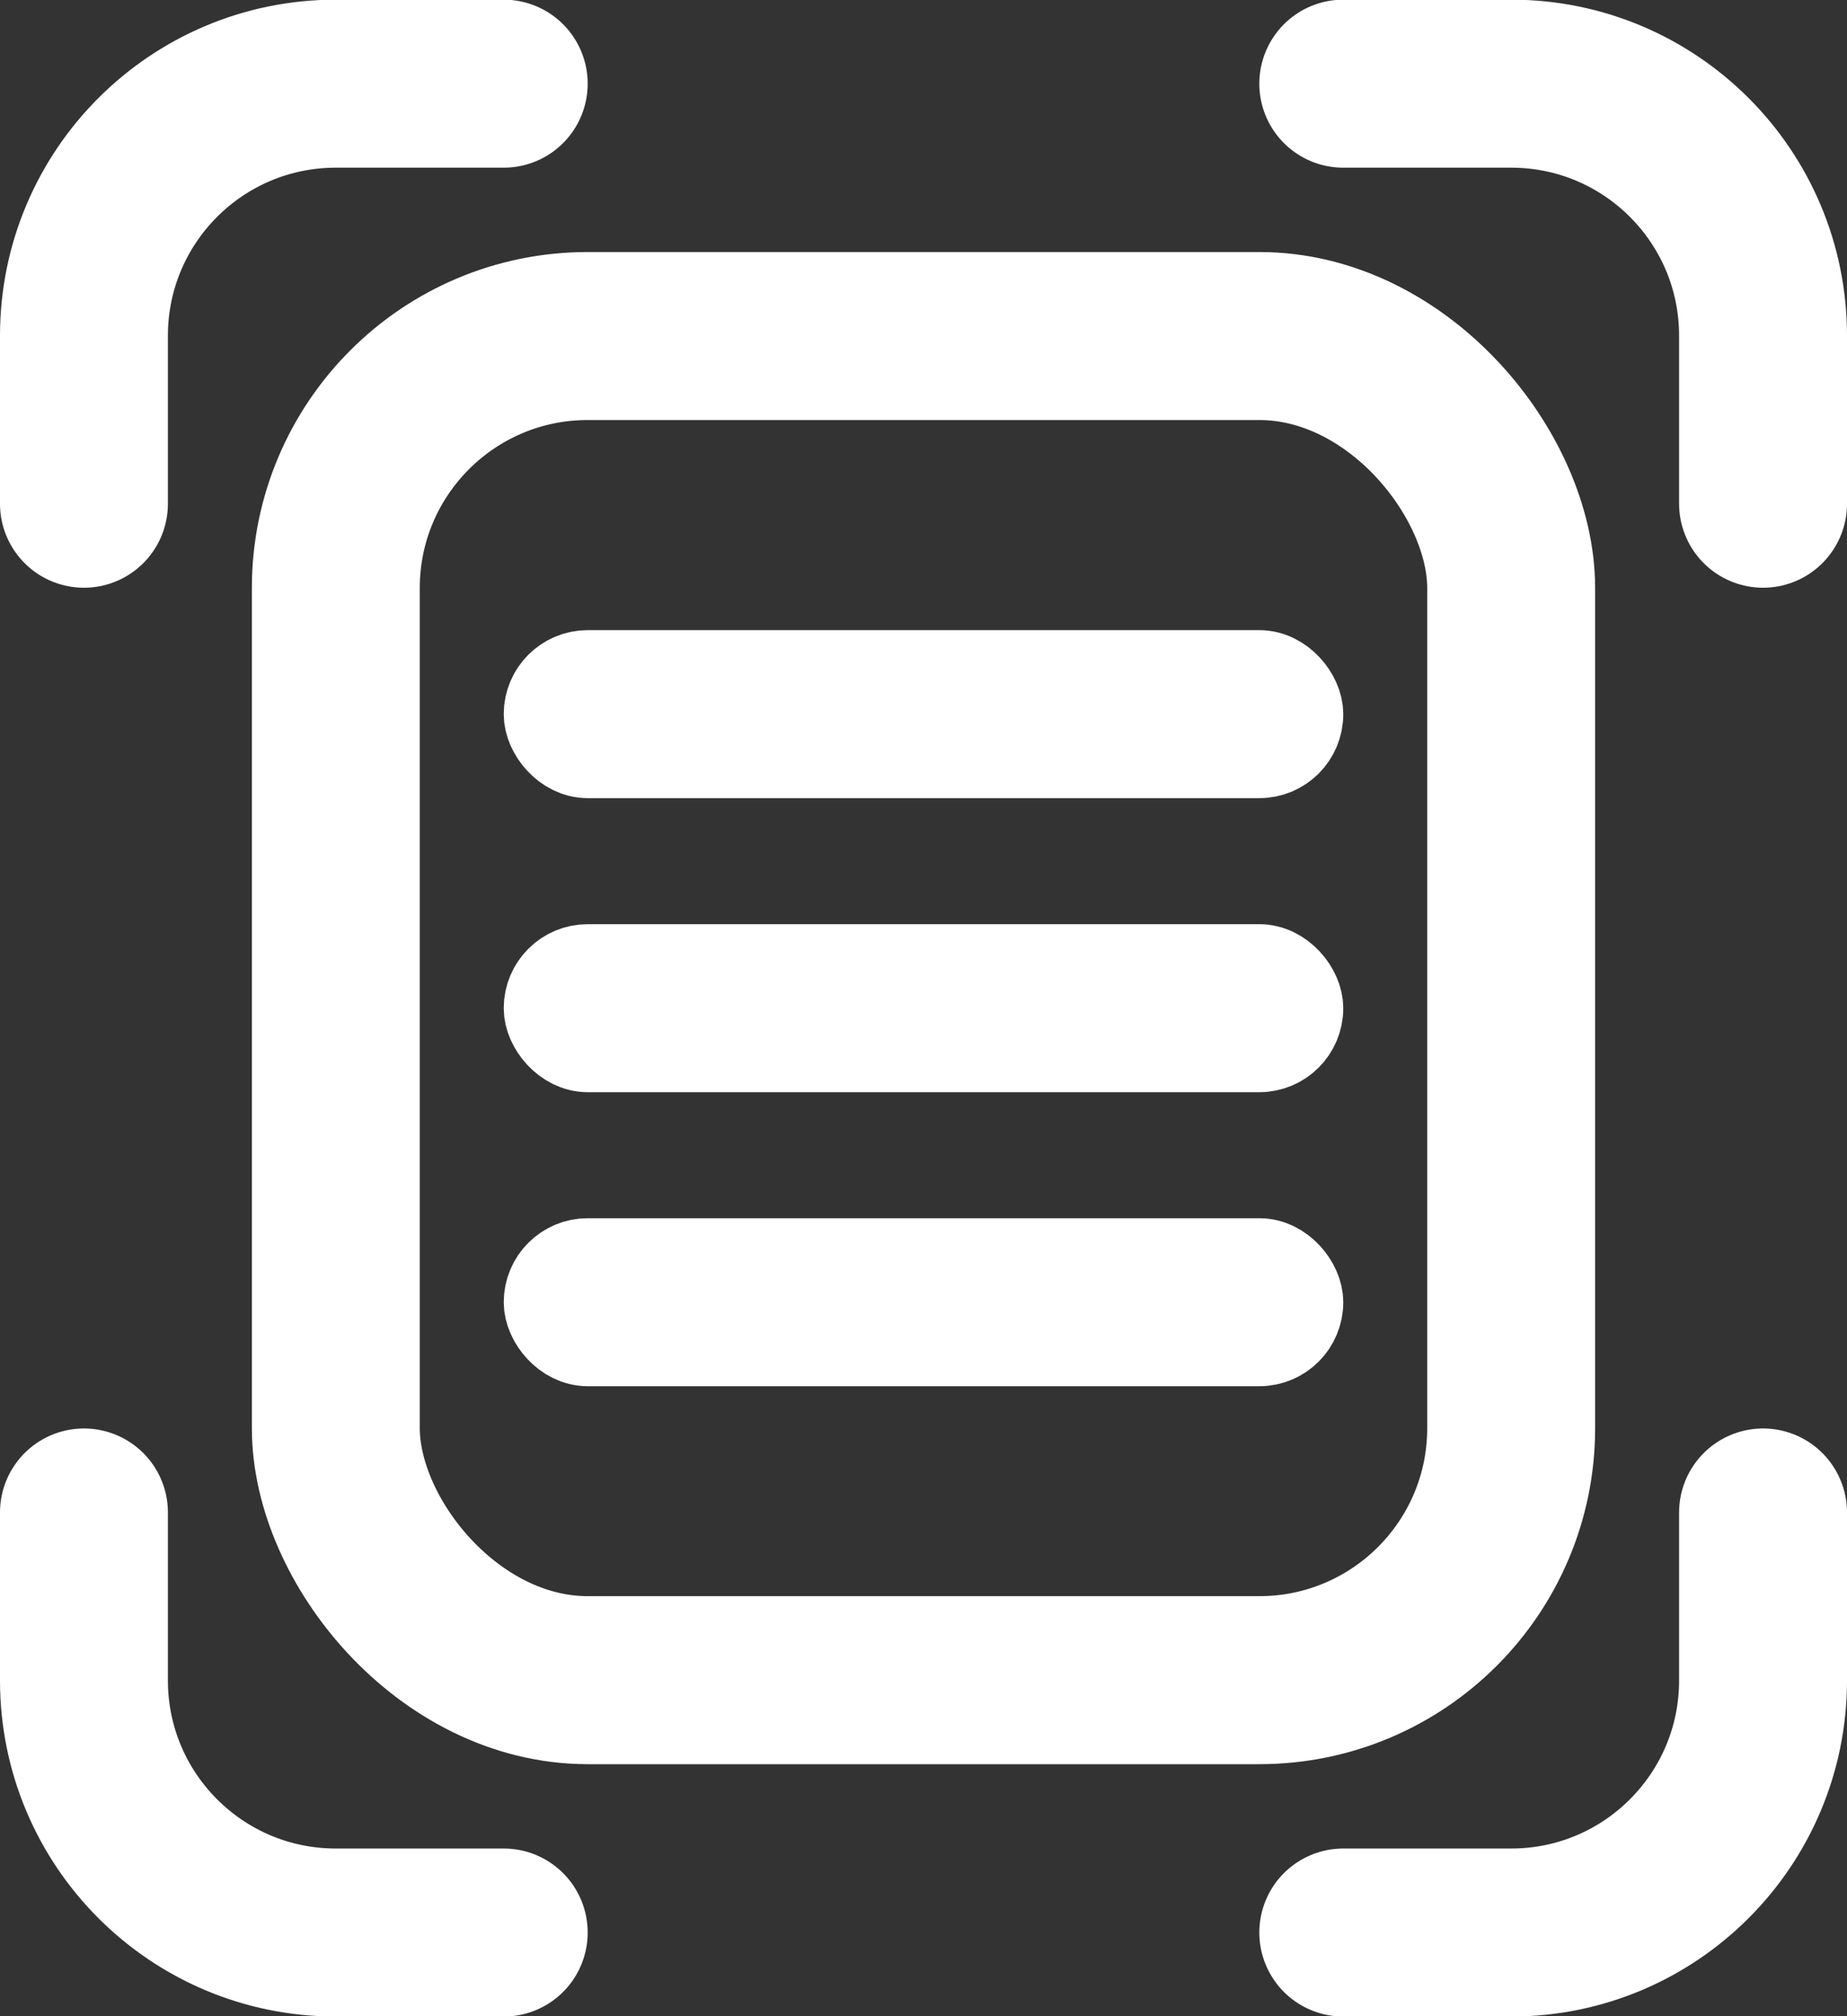<svg width="22" height="24" viewBox="0 0 22 24" fill="none" xmlns="http://www.w3.org/2000/svg">
<rect x="0" y="0" width="22" height="24" fill="#333333" stroke="none"/>
<rect x="4" y="4" width="14" height="16" rx="3" stroke="white" stroke-width="2"/>
<rect x="6.5" y="8.001" width="9" height="1" rx="0.5" fill="white" stroke="white"/>
<rect x="6.5" y="11.501" width="9" height="1" rx="0.5" fill="white" stroke="white"/>
<rect x="6.5" y="15.001" width="9" height="1" rx="0.5" fill="white" stroke="white"/>
<path d="M1 5.996V3.996C1 2.339 2.343 0.996 4 0.996H6" stroke="white" stroke-width="2" stroke-linecap="round"/>
<path d="M21 5.996V3.996C21 2.339 19.657 0.996 18 0.996H16" stroke="white" stroke-width="2" stroke-linecap="round"/>
<path d="M16 23.004H18C19.657 23.004 21 21.661 21 20.004V18.004" stroke="white" stroke-width="2" stroke-linecap="round"/>
<path d="M6 23.004H4C2.343 23.004 1 21.661 1 20.004L1 18.004" stroke="white" stroke-width="2" stroke-linecap="round"/>
</svg>
